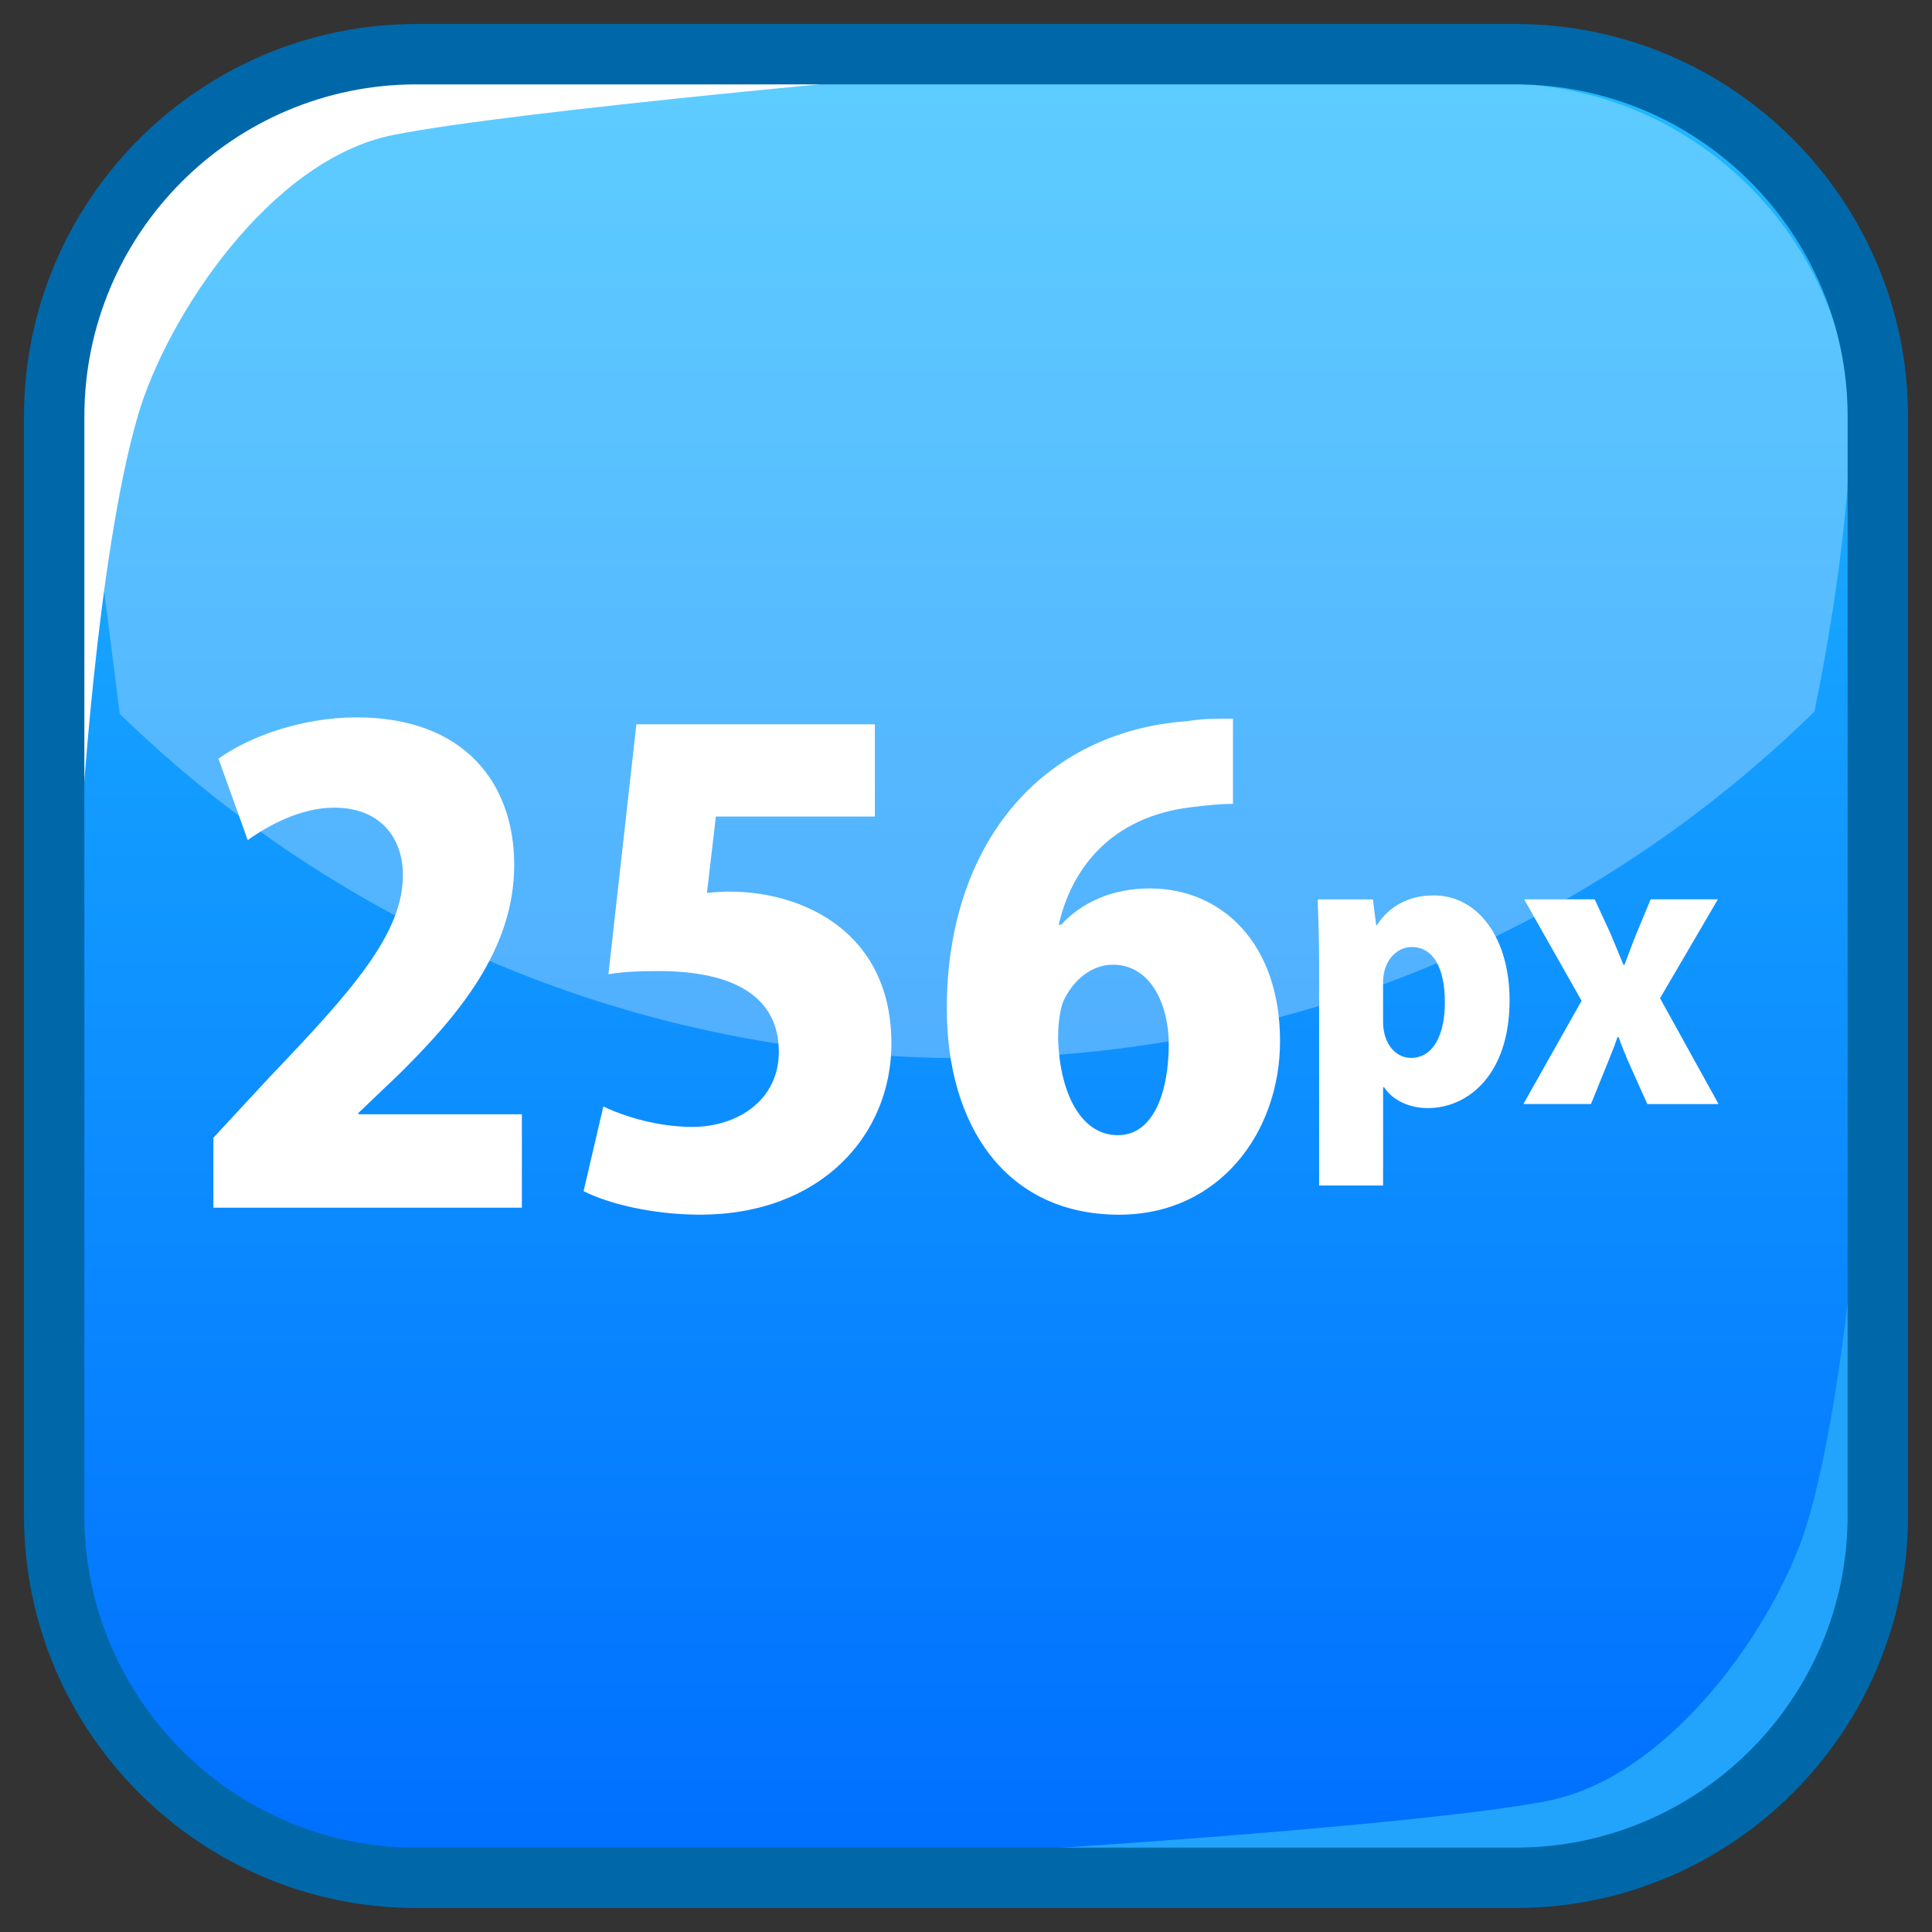 <?xml version="1.0" encoding="UTF-8"?>
<!-- Generated by phantom_svg. -->
<svg id="phantom_svg" width="64px" height="64px" xmlns="http://www.w3.org/2000/svg" xmlns:xlink="http://www.w3.org/1999/xlink" version="1.1">
  <rect width="100%" height="100%" fill="#333333" stroke="none"/>
  <defs>
    <!-- Images. -->
    <svg id="frame0" viewBox="0 0 64 64" preserveAspectRatio="none" xmlns="http://www.w3.org/2000/svg" xmlns:xlink="http://www.w3.org/1999/xlink" xmlns:dc="http://purl.org/dc/elements/1.1/" xmlns:cc="http://creativecommons.org/ns#" xmlns:rdf="http://www.w3.org/1999/02/22-rdf-syntax-ns#" xmlns:svg="http://www.w3.org/2000/svg" xmlns:sodipodi="http://sodipodi.sourceforge.net/DTD/sodipodi-0.dtd" xmlns:inkscape="http://www.inkscape.org/namespaces/inkscape">
      <defs id="frame0_defs40"/>
      <sodipodi:namedview pagecolor="#ffffff" bordercolor="#666666" borderopacity="1" objecttolerance="10" gridtolerance="10" guidetolerance="10" inkscape:pageopacity="0" inkscape:pageshadow="2" inkscape:window-width="640" inkscape:window-height="480" id="frame0_namedview38"/>
      <g id="frame0_g3">
        <linearGradient id='frame0_SVGID_1_' gradientUnits='userSpaceOnUse' x1='32' y1='2.996' x2='32' y2='60.986'>
          <stop offset='0' style='stop-color:#1FB8FF' id='frame0_stop6'/>
          <stop offset='1' style='stop-color:#0070FF' id='frame0_stop8'/>
        </linearGradient>
        <path style='fill:url(#frame0_SVGID_1_);' d='M62.205,50.205c0,6.627-5.373,12-12,12h-36.41   c-6.627,0-12-5.373-12-12v-36.41c0-6.627,5.373-12,12-12h36.41c6.627,0,12,5.373,12,12V50.205   z' id='frame0_path10'/>
        <g id='frame0_g12'>
          <path style='opacity:0.28;fill:#FFFFFF;' d='M2.672,13.369c-0.032,0.353-0.054,0.709-0.054,1.071    v12.594c0.006,0.006,0.012,0.012,0.017,0.018L2.672,13.369z' id='frame0_path14'/>
          <path style='opacity:0.28;fill:#FFFFFF;' d='M60.106,23.57    c1.188-5.802,1.222-9.417,1.222-10.194c-0.538-5.948-5.531-10.609-11.618-10.609    H14.291c-6.076,0-11.062,4.642-11.617,10.572    c0.02,0.349,0.497,4.034,1.293,10.307C11.207,30.701,21.092,35.055,32,35.055    C42.945,35.055,52.859,30.669,60.106,23.57z' id='frame0_path16'/>
          <path style='opacity:0.28;fill:#FFFFFF;' d='M61.328,13.379l0.039,13.667    c0.005-0.005,0.01-0.01,0.015-0.015V14.439    C61.382,14.082,61.359,13.729,61.328,13.379z' id='frame0_path18'/>
        </g>
        <path style='fill:#FFFFFF;' d='M2.674,27.586c0,0-0.006-10.919-0.028-13.859   C2.618,10.127,4.667,2.417,14.417,2.417c6.639,0,16.803,0,16.803,0   s-14.102,1.235-18.2,2.055s-7.494,6.043-8.442,9.263   C3.198,18.415,2.674,27.586,2.674,27.586z' id='frame0_path20'/>
        <path style='fill:#22A4FC;' d='M61.793,36.832c0,0,0.006,10.785,0.028,13.689   c0.028,3.555-3.31,10.757-10.589,10.757c-6.774,0-17.146,0-17.146,0   s12.967-0.805,17.149-1.615c4.181-0.81,7.645-5.968,8.614-9.148   C61.258,45.89,61.793,36.832,61.793,36.832z' id='frame0_path22'/>
        <path style='fill:#0068A8;' d='M50.205,63.205h-36.41c-7.168,0-13-5.832-13-13v-36.41   c0-7.168,5.832-13,13-13h36.41c7.168,0,13,5.832,13,13v36.41   C63.205,57.373,57.373,63.205,50.205,63.205z M13.795,2.795c-6.065,0-11,4.935-11,11   v36.41c0,6.065,4.935,11,11,11h36.41c6.065,0,11-4.935,11-11v-36.41c0-6.065-4.935-11-11-11   H13.795z' id='frame0_path24'/>
      </g>
      <g id="frame0_g26">
        <path style='fill:#FFFFFF;' d='M17.288,40.006H7.069v-2.317l1.854-2.002   c2.76-2.886,4.424-4.761,4.424-6.699c0-1.222-0.737-2.233-2.275-2.233   c-1.075,0-2.128,0.548-2.866,1.074l-0.969-2.696   c0.99-0.716,2.739-1.369,4.572-1.369c3.602,0,5.225,2.212,5.225,4.888   c0,2.802-1.854,4.992-3.813,6.93l-1.348,1.286v0.043h5.415V40.006z' id='frame0_path28'/>
        <path style='fill:#FFFFFF;' d='M28.981,23.994v3.055h-5.267l-0.295,2.528   c0.253-0.021,0.485-0.042,0.737-0.042c2.486,0,5.373,1.369,5.373,5.035   c0,3.033-2.338,5.667-6.342,5.667c-1.601,0-3.076-0.379-3.855-0.779l0.654-2.802   c0.674,0.316,1.77,0.674,2.949,0.674c1.496,0,2.865-0.885,2.865-2.486   c0-1.791-1.433-2.676-3.982-2.676c-0.653,0-1.159,0.021-1.664,0.105l0.927-8.279   H28.981z' id='frame0_path30'/>
        <path style='fill:#FFFFFF;' d='M35.155,30.631c0.675-0.737,1.687-1.201,2.93-1.201   c2.401,0,4.318,1.833,4.318,5.057c0,3.013-2.002,5.751-5.33,5.751   c-3.75,0-5.709-2.949-5.709-6.826c0-5.477,3.16-9.164,7.943-9.522   c0.59-0.084,0.843-0.084,1.537-0.084v2.823c-0.399,0-0.82,0.042-1.348,0.105   c-2.718,0.315-4.003,2.064-4.424,3.897H35.155z M38.717,34.591   c0-1.264-0.569-2.634-1.855-2.634c-0.716,0-1.326,0.527-1.643,1.223   c-0.083,0.21-0.168,0.632-0.168,1.222c0.043,1.687,0.695,3.202,1.98,3.202   C38.253,37.604,38.717,36.088,38.717,34.591z' id='frame0_path32'/>
        <path style='fill:#FFFFFF;' d='M45.612,30.648c0.396-0.626,1.059-0.987,1.878-0.987   c1.494,0,2.517,1.445,2.517,3.468c0,2.48-1.385,3.578-2.709,3.578   c-0.688,0-1.204-0.314-1.445-0.687h-0.036v3.252h-2.119v-7.239   c0-0.843-0.024-1.59-0.049-2.24h1.83l0.109,0.855H45.612z M45.816,33.852   c0,0.687,0.386,1.192,0.928,1.192c0.746,0,1.119-0.783,1.119-1.843   c0-1.132-0.385-1.83-1.096-1.83c-0.493,0-0.951,0.445-0.951,1.168V33.852z' id='frame0_path34'/>
        <path style='fill:#FFFFFF;' d='M56.906,29.793l-1.915,3.275l1.939,3.506h-2.36l-0.541-1.205   c-0.146-0.325-0.291-0.675-0.41-1.012h-0.037   c-0.119,0.35-0.265,0.699-0.396,1.024l-0.483,1.192h-2.239l1.928-3.421   l-1.903-3.36h2.336l0.519,1.12l0.435,1.048h0.035   c0.132-0.337,0.265-0.723,0.41-1.072l0.456-1.096H56.906z' id='frame0_path36'/>
      </g>
    </svg>
    <!-- Animation. -->
    <symbol id="animation">
      <use xlink:href="#frame0" visibility="hidden">
        <set id="frame0_anim" attributeName="visibility" to="visible" begin="0s;frame0_anim.end" dur="0.1s"/>
      </use>
    </symbol>
  </defs>
  <!-- Main control. -->
  <animate id="controller" begin="0s" dur="0.1s" repeatCount="indefinite"/>
  <use xlink:href="#frame0">
    <set attributeName="xlink:href" to="#animation" begin="controller.begin"/>
    <set attributeName="xlink:href" to="#frame0" begin="controller.end"/>
  </use>
</svg>